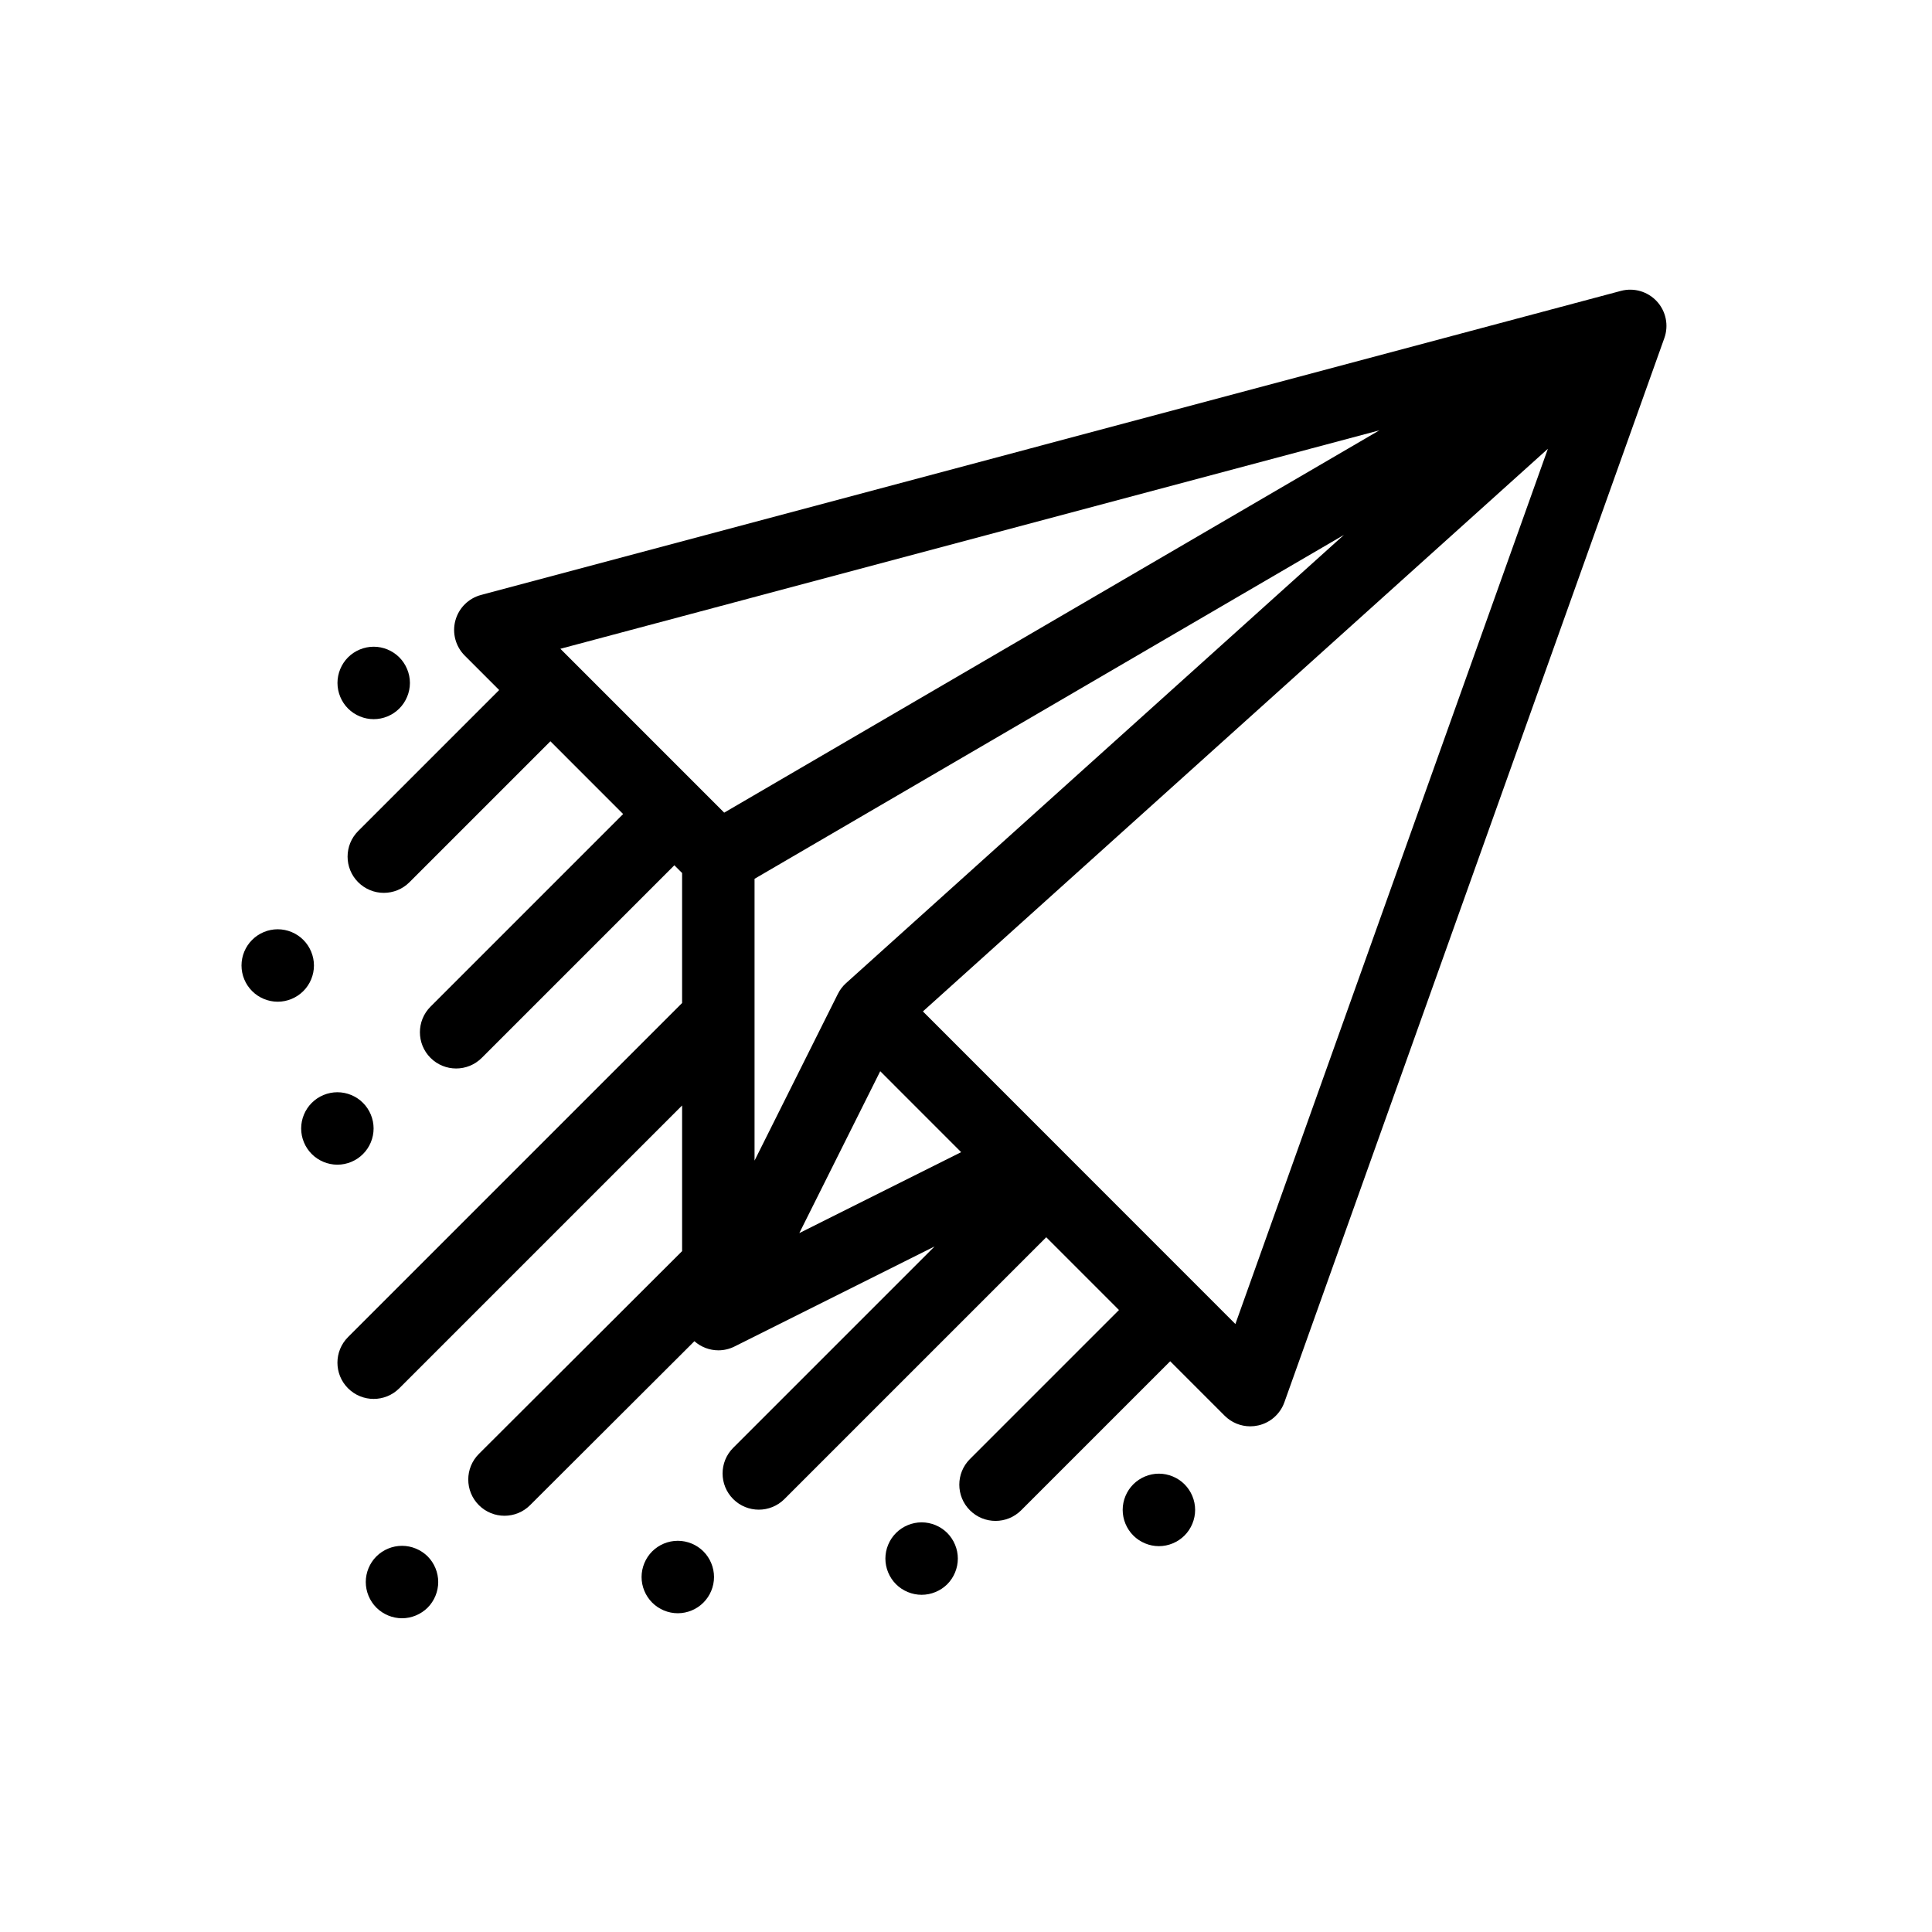 <?xml version="1.0" encoding="iso-8859-1"?>
<!-- Generator: Adobe Illustrator 18.0.0, SVG Export Plug-In . SVG Version: 6.00 Build 0)  -->
<!DOCTYPE svg PUBLIC "-//W3C//DTD SVG 1.1//EN" "http://www.w3.org/Graphics/SVG/1.1/DTD/svg11.dtd">
<svg version="1.1" id="Capa_1" xmlns="http://www.w3.org/2000/svg" xmlns:xlink="http://www.w3.org/1999/xlink" x="0px" y="0px"
	 viewBox="-50 -50 400 400" style="enable-background:new 0 0 295.021 295.021;" xml:space="preserve">
<g>
	<path d="M293.037,12.394c-1.888-2.051-4.762-2.882-7.449-2.166l-236,62.954c-2.591,0.691-4.615,2.712-5.311,5.302
		c-0.695,2.589,0.044,5.352,1.939,7.248l7.132,7.134l-29.187,29.188c-2.929,2.93-2.929,7.678,0,10.607
		c1.465,1.464,3.385,2.196,5.304,2.196c1.919,0,3.839-0.732,5.304-2.196l29.186-29.186l15.059,15.063l-39.878,39.878
		c-2.929,2.93-2.929,7.678,0,10.607c1.465,1.464,3.385,2.196,5.304,2.196c1.919,0,3.839-0.732,5.304-2.196l39.876-39.876
		l1.603,1.603v26.915l-69.163,69.163c-2.929,2.93-2.929,7.678,0,10.607c1.465,1.464,3.385,2.196,5.304,2.196
		c1.919,0,3.839-0.732,5.304-2.196l58.556-58.556v30.155l-42.071,41.981c-2.932,2.926-2.937,7.674-0.011,10.606
		c1.465,1.468,3.387,2.202,5.309,2.202c1.917,0,3.834-0.731,5.298-2.191l34.021-33.949c1.374,1.212,3.14,1.889,4.96,1.889
		c1.127,0,2.272-0.256,3.349-0.794l41.419-20.715l-41.696,41.696c-2.929,2.93-2.929,7.678,0,10.607
		c1.465,1.464,3.385,2.196,5.304,2.196c1.919,0,3.839-0.733,5.304-2.196l54.205-54.205l15.059,15.063l-30.86,30.86
		c-2.929,2.93-2.929,7.678,0,10.607c1.465,1.464,3.385,2.196,5.304,2.196c1.919,0,3.839-0.733,5.304-2.196l30.858-30.858
		l11.274,11.277c1.422,1.423,3.336,2.197,5.304,2.197c0.548,0,1.1-0.06,1.646-0.183c2.509-0.564,4.553-2.374,5.418-4.796
		l78.668-220.334C295.52,17.373,294.926,14.445,293.037,12.394z M235.601,39.088L99.936,118.251L66.019,84.324L235.601,39.088z
		 M132.241,171.782l16.754,16.76l-33.506,16.757L132.241,171.782z M125.168,153.545c-0.697,0.628-1.271,1.382-1.69,2.221
		l-17.257,34.526v-58.343l122.027-71.204L125.168,153.545z M205.775,224.123l-64.697-64.718L270.475,42.914L205.775,224.123z"/>
	<path d="M27.35,183.636c0-1.971-0.8-3.91-2.2-5.301c-1.39-1.399-3.319-2.199-5.3-2.199c-1.97,0-3.91,0.8-5.3,2.199
		c-1.4,1.391-2.2,3.33-2.2,5.301c0,1.979,0.8,3.909,2.2,5.3c1.39,1.399,3.33,2.2,5.3,2.2c1.981,0,3.91-0.801,5.3-2.2
		C26.55,187.545,27.35,185.615,27.35,183.636z"/>
	<path d="M90.33,269.005c-1.981,0-3.91,0.801-5.3,2.19c-1.4,1.4-2.2,3.34-2.2,5.31c0,1.971,0.8,3.9,2.2,5.301
		c1.39,1.399,3.319,2.199,5.3,2.199c1.97,0,3.91-0.8,5.3-2.199c1.4-1.4,2.2-3.33,2.2-5.301c0-1.97-0.8-3.909-2.2-5.31
		C94.24,269.806,92.31,269.005,90.33,269.005z"/>
	<path d="M140.81,265.186c-1.97,0-3.899,0.8-5.3,2.2c-1.399,1.399-2.2,3.33-2.2,5.3c0,1.979,0.801,3.91,2.2,5.31
		c1.39,1.391,3.33,2.19,5.3,2.19c1.981,0,3.91-0.8,5.311-2.19c1.39-1.399,2.189-3.33,2.189-5.31c0-1.97-0.8-3.9-2.189-5.3
		C144.72,265.985,142.79,265.186,140.81,265.186z"/>
	<path d="M189.939,255.105c-1.97,0-3.909,0.81-5.3,2.2c-1.4,1.399-2.2,3.33-2.2,5.3c0,1.98,0.801,3.91,2.2,5.31
		c1.4,1.4,3.33,2.2,5.3,2.2c1.971,0,3.9-0.8,5.301-2.2c1.4-1.399,2.199-3.33,2.199-5.31c0-1.97-0.8-3.9-2.199-5.3
		C193.85,255.915,191.91,255.105,189.939,255.105z"/>
	<path d="M33.229,270.045c-1.97,0-3.909,0.801-5.3,2.19c-1.399,1.39-2.2,3.33-2.2,5.3c0,1.98,0.801,3.91,2.2,5.31
		c1.391,1.39,3.33,2.199,5.3,2.199c1.98,0,3.91-0.81,5.311-2.199c1.39-1.4,2.189-3.33,2.189-5.31c0-1.97-0.8-3.91-2.189-5.3
		C37.14,270.846,35.21,270.045,33.229,270.045z"/>
	<path d="M15,149.895c0-1.97-0.8-3.9-2.2-5.3c-1.39-1.4-3.32-2.2-5.3-2.2c-1.981,0-3.91,0.8-5.3,2.2c-1.4,1.39-2.2,3.319-2.2,5.3
		c0,1.98,0.8,3.91,2.2,5.3c1.39,1.4,3.33,2.2,5.3,2.2s3.899-0.8,5.3-2.2C14.2,153.806,15,151.865,15,149.895z"/>
	<path d="M27.37,98.895c1.97,0,3.899-0.8,5.3-2.2c1.39-1.39,2.2-3.33,2.2-5.3c0-1.97-0.811-3.91-2.2-5.3c-1.4-1.4-3.33-2.2-5.3-2.2
		c-1.98,0-3.91,0.8-5.311,2.2c-1.39,1.39-2.189,3.33-2.189,5.3c0,1.97,0.8,3.91,2.189,5.3C23.46,98.096,25.39,98.895,27.37,98.895z"
		/>
</g>
<g>
</g>
<g>
</g>
<g>
</g>
<g>
</g>
<g>
</g>
<g>
</g>
<g>
</g>
<g>
</g>
<g>
</g>
<g>
</g>
<g>
</g>
<g>
</g>
<g>
</g>
<g>
</g>
<g>
</g>
</svg>
